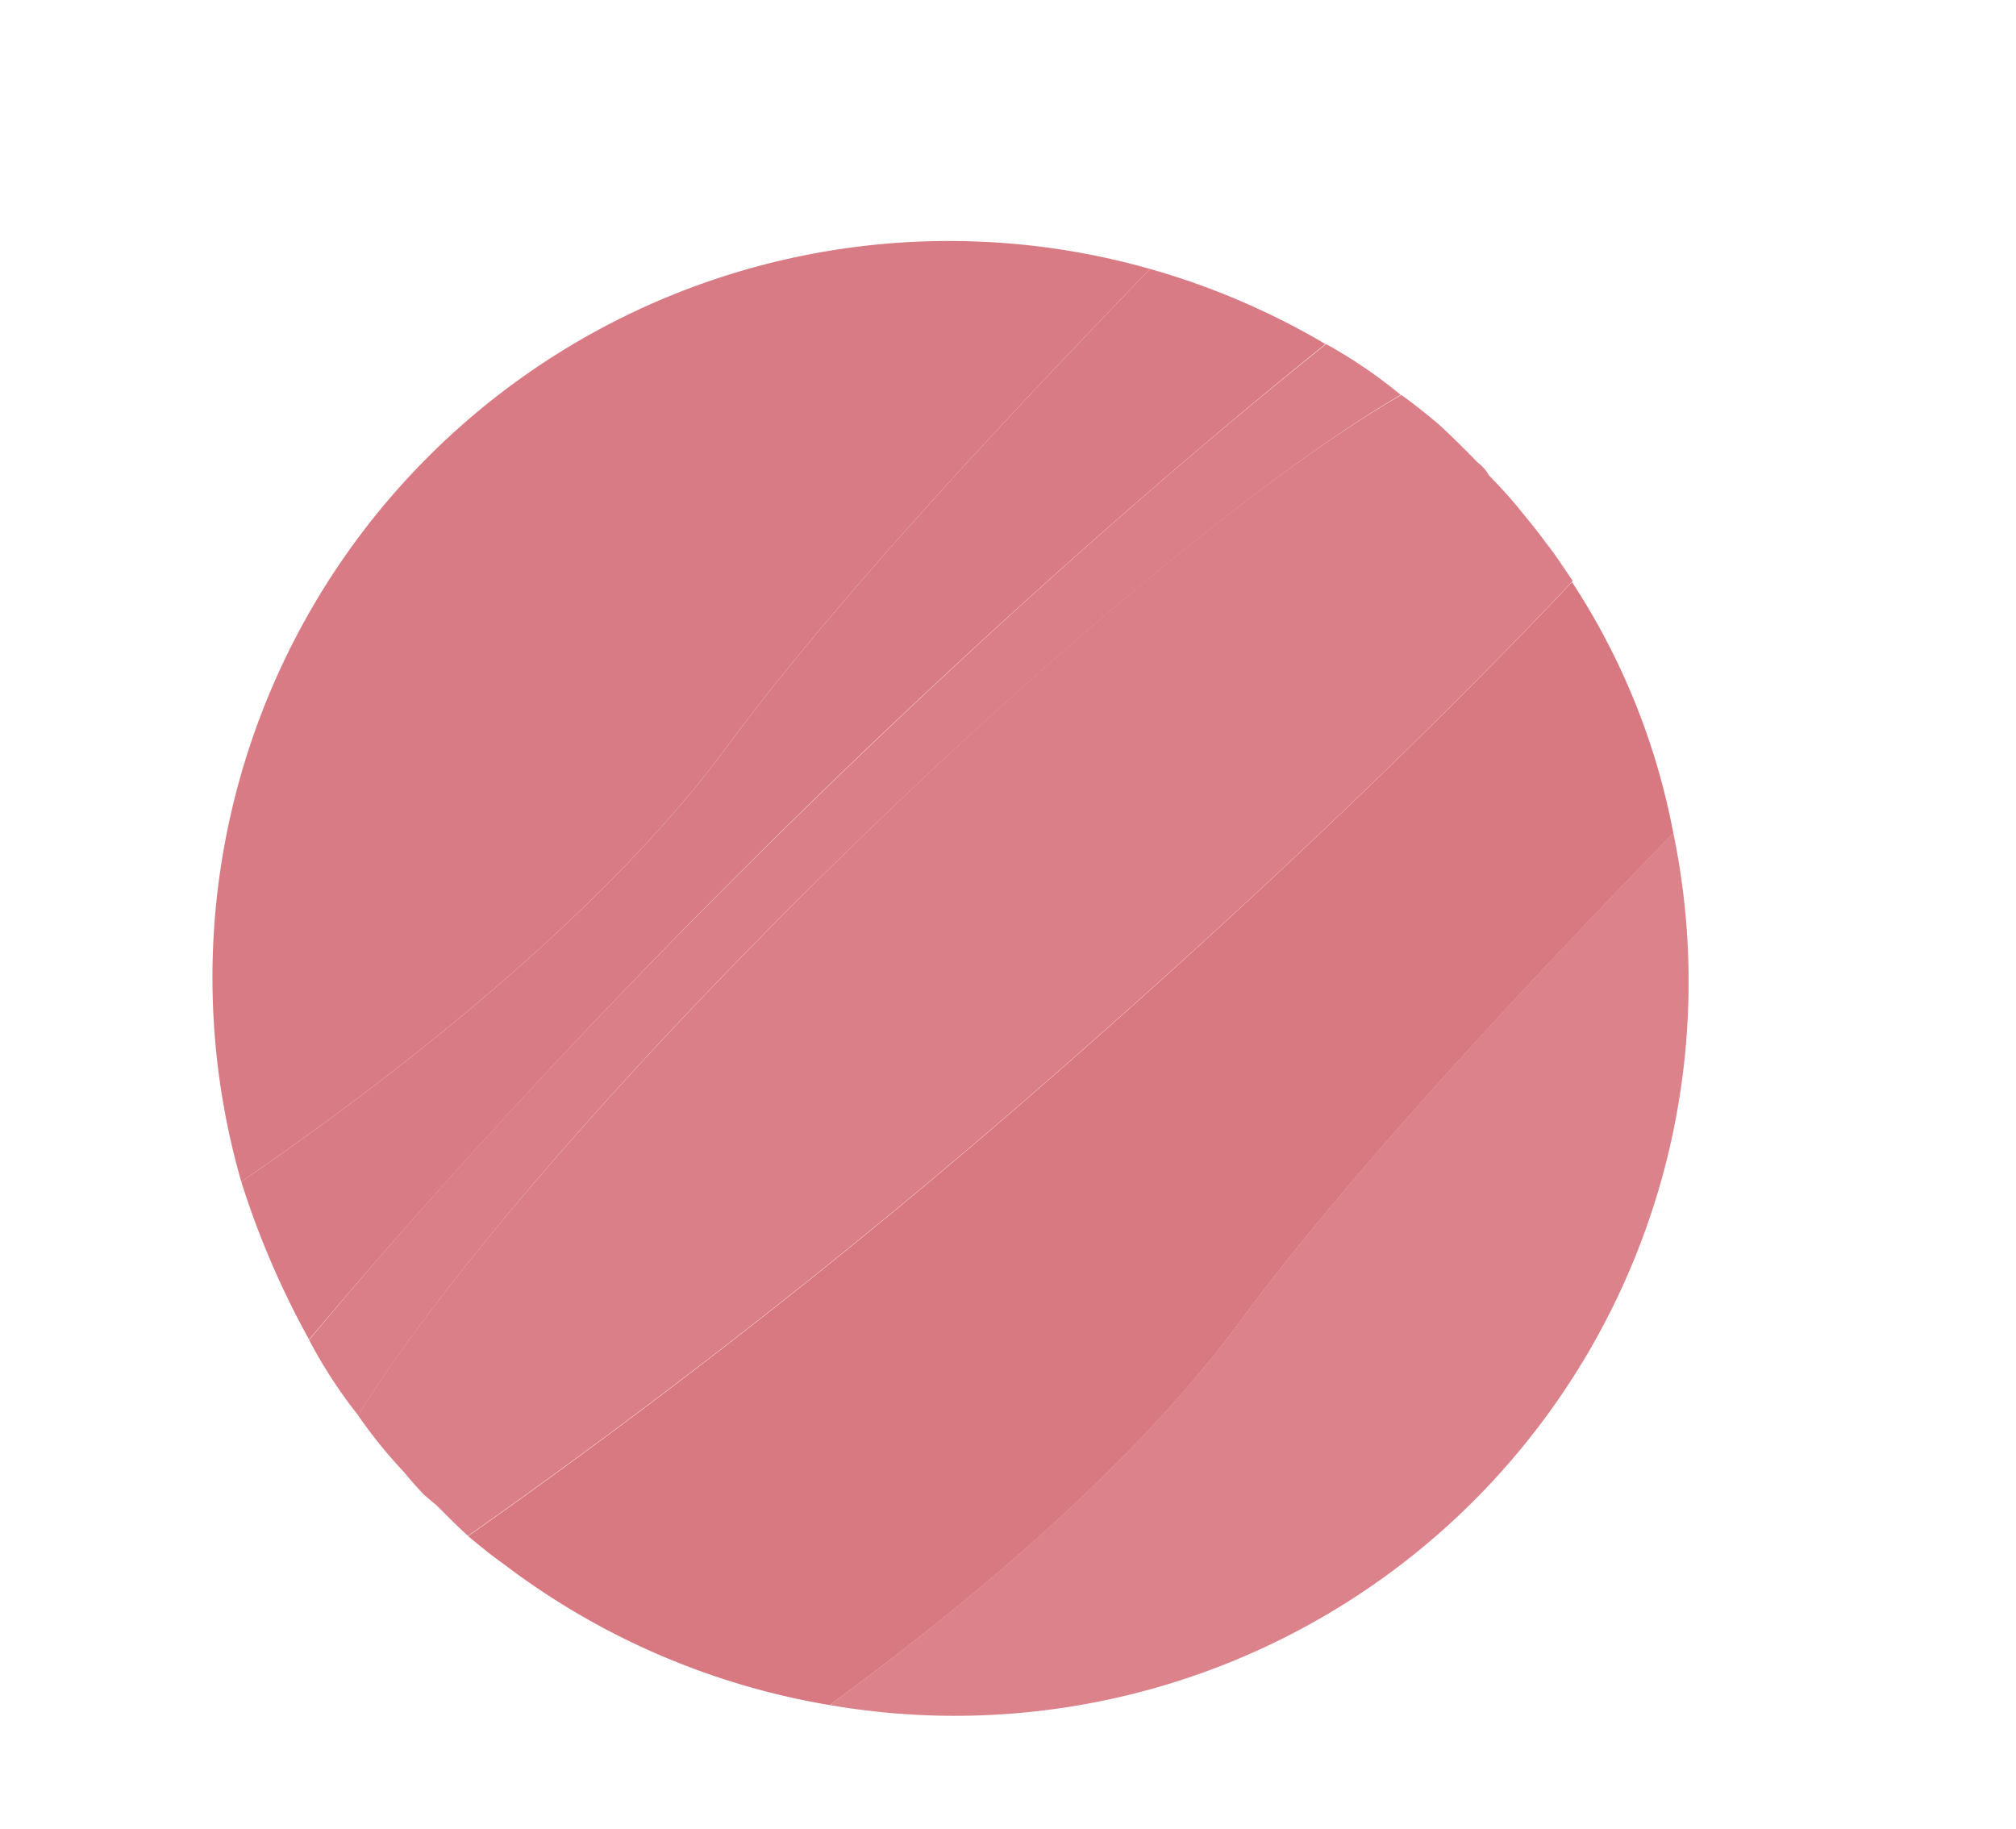 <svg id="Layer_1" data-name="Layer 1" xmlns="http://www.w3.org/2000/svg" viewBox="0 0 250.67 227.41"><defs><style>.cls-1{fill:#d97b84;}.cls-2{fill:#d87881;}.cls-3{fill:#da7f87;}.cls-4{fill:#db828a;}.cls-5{fill:none;}</style></defs><title>Panels</title><path class="cls-1" d="M30,146.92C46,136,73.89,115.13,90.27,93,104.34,73.91,127,50,143,33.44A91.59,91.59,0,0,0,30,146.92Z"/><path class="cls-1" d="M38.43,166.55c16.19-19.25,36.8-41.69,60.28-64.7s46.45-43.25,66.1-59.07A92.62,92.62,0,0,0,143,33.44C127,50,104.34,73.91,90.27,93,73.89,115.13,46,136,30,146.92A106.31,106.31,0,0,0,38.43,166.55Z"/><path class="cls-2" d="M103.17,212c16.16-11.82,37.2-29.05,50.7-47.28,14.57-19.79,38.13-44.62,54.19-61.13a86,86,0,0,0-12.6-31.22c-17.57,18.62-40.26,40.3-65.82,62.55A873.19,873.19,0,0,1,58.21,191c1.48,1.23,3,2.46,4.52,3.54A92.12,92.12,0,0,0,103.17,212Z"/><path class="cls-3" d="M129.64,134.89C155.2,112.64,177.89,91,195.46,72.34l.07-.15c-1.12-1.63-2.09-3.18-3.28-4.65-1-1.41-2.23-2.88-3.42-4.35s-2.45-2.79-3.71-4.11a4.66,4.66,0,0,0-1.35-1.54c-1.65-1.68-3.31-3.36-5-4.89-1.49-1.23-3-2.47-4.53-3.54-16.1,9.23-42.44,30.75-70.3,58.09C76.34,134.29,54.18,160.13,44.54,176a60.34,60.34,0,0,0,5.72,7.06c.71.89,1.58,1.84,2.45,2.79.55.44.94.8,1.49,1.24,1.41,1.38,2.67,2.7,4,3.87A873.19,873.19,0,0,0,129.64,134.89Z"/><path class="cls-4" d="M103.17,212A91.24,91.24,0,0,0,208.06,103.56c-16.06,16.51-39.62,41.34-54.19,61.13C140.37,182.92,119.33,200.15,103.17,212Z"/><path class="cls-3" d="M44.56,176c9.63-15.82,31.7-41.7,59.41-68.83s54.17-48.77,70.2-58.07a60.51,60.51,0,0,0-9.28-6.32c-19.81,15.84-42.65,36.08-66.13,59.06S54.57,147.25,38.43,166.6A60.64,60.64,0,0,0,44.56,176Z"/><path class="cls-5" d="M208.06,103.56c10.45-10.7,17.76-17.79,17.76-17.79"/><path class="cls-5" d="M143,33.44C154.33,22,162.38,14.15,162.38,14.15"/></svg>